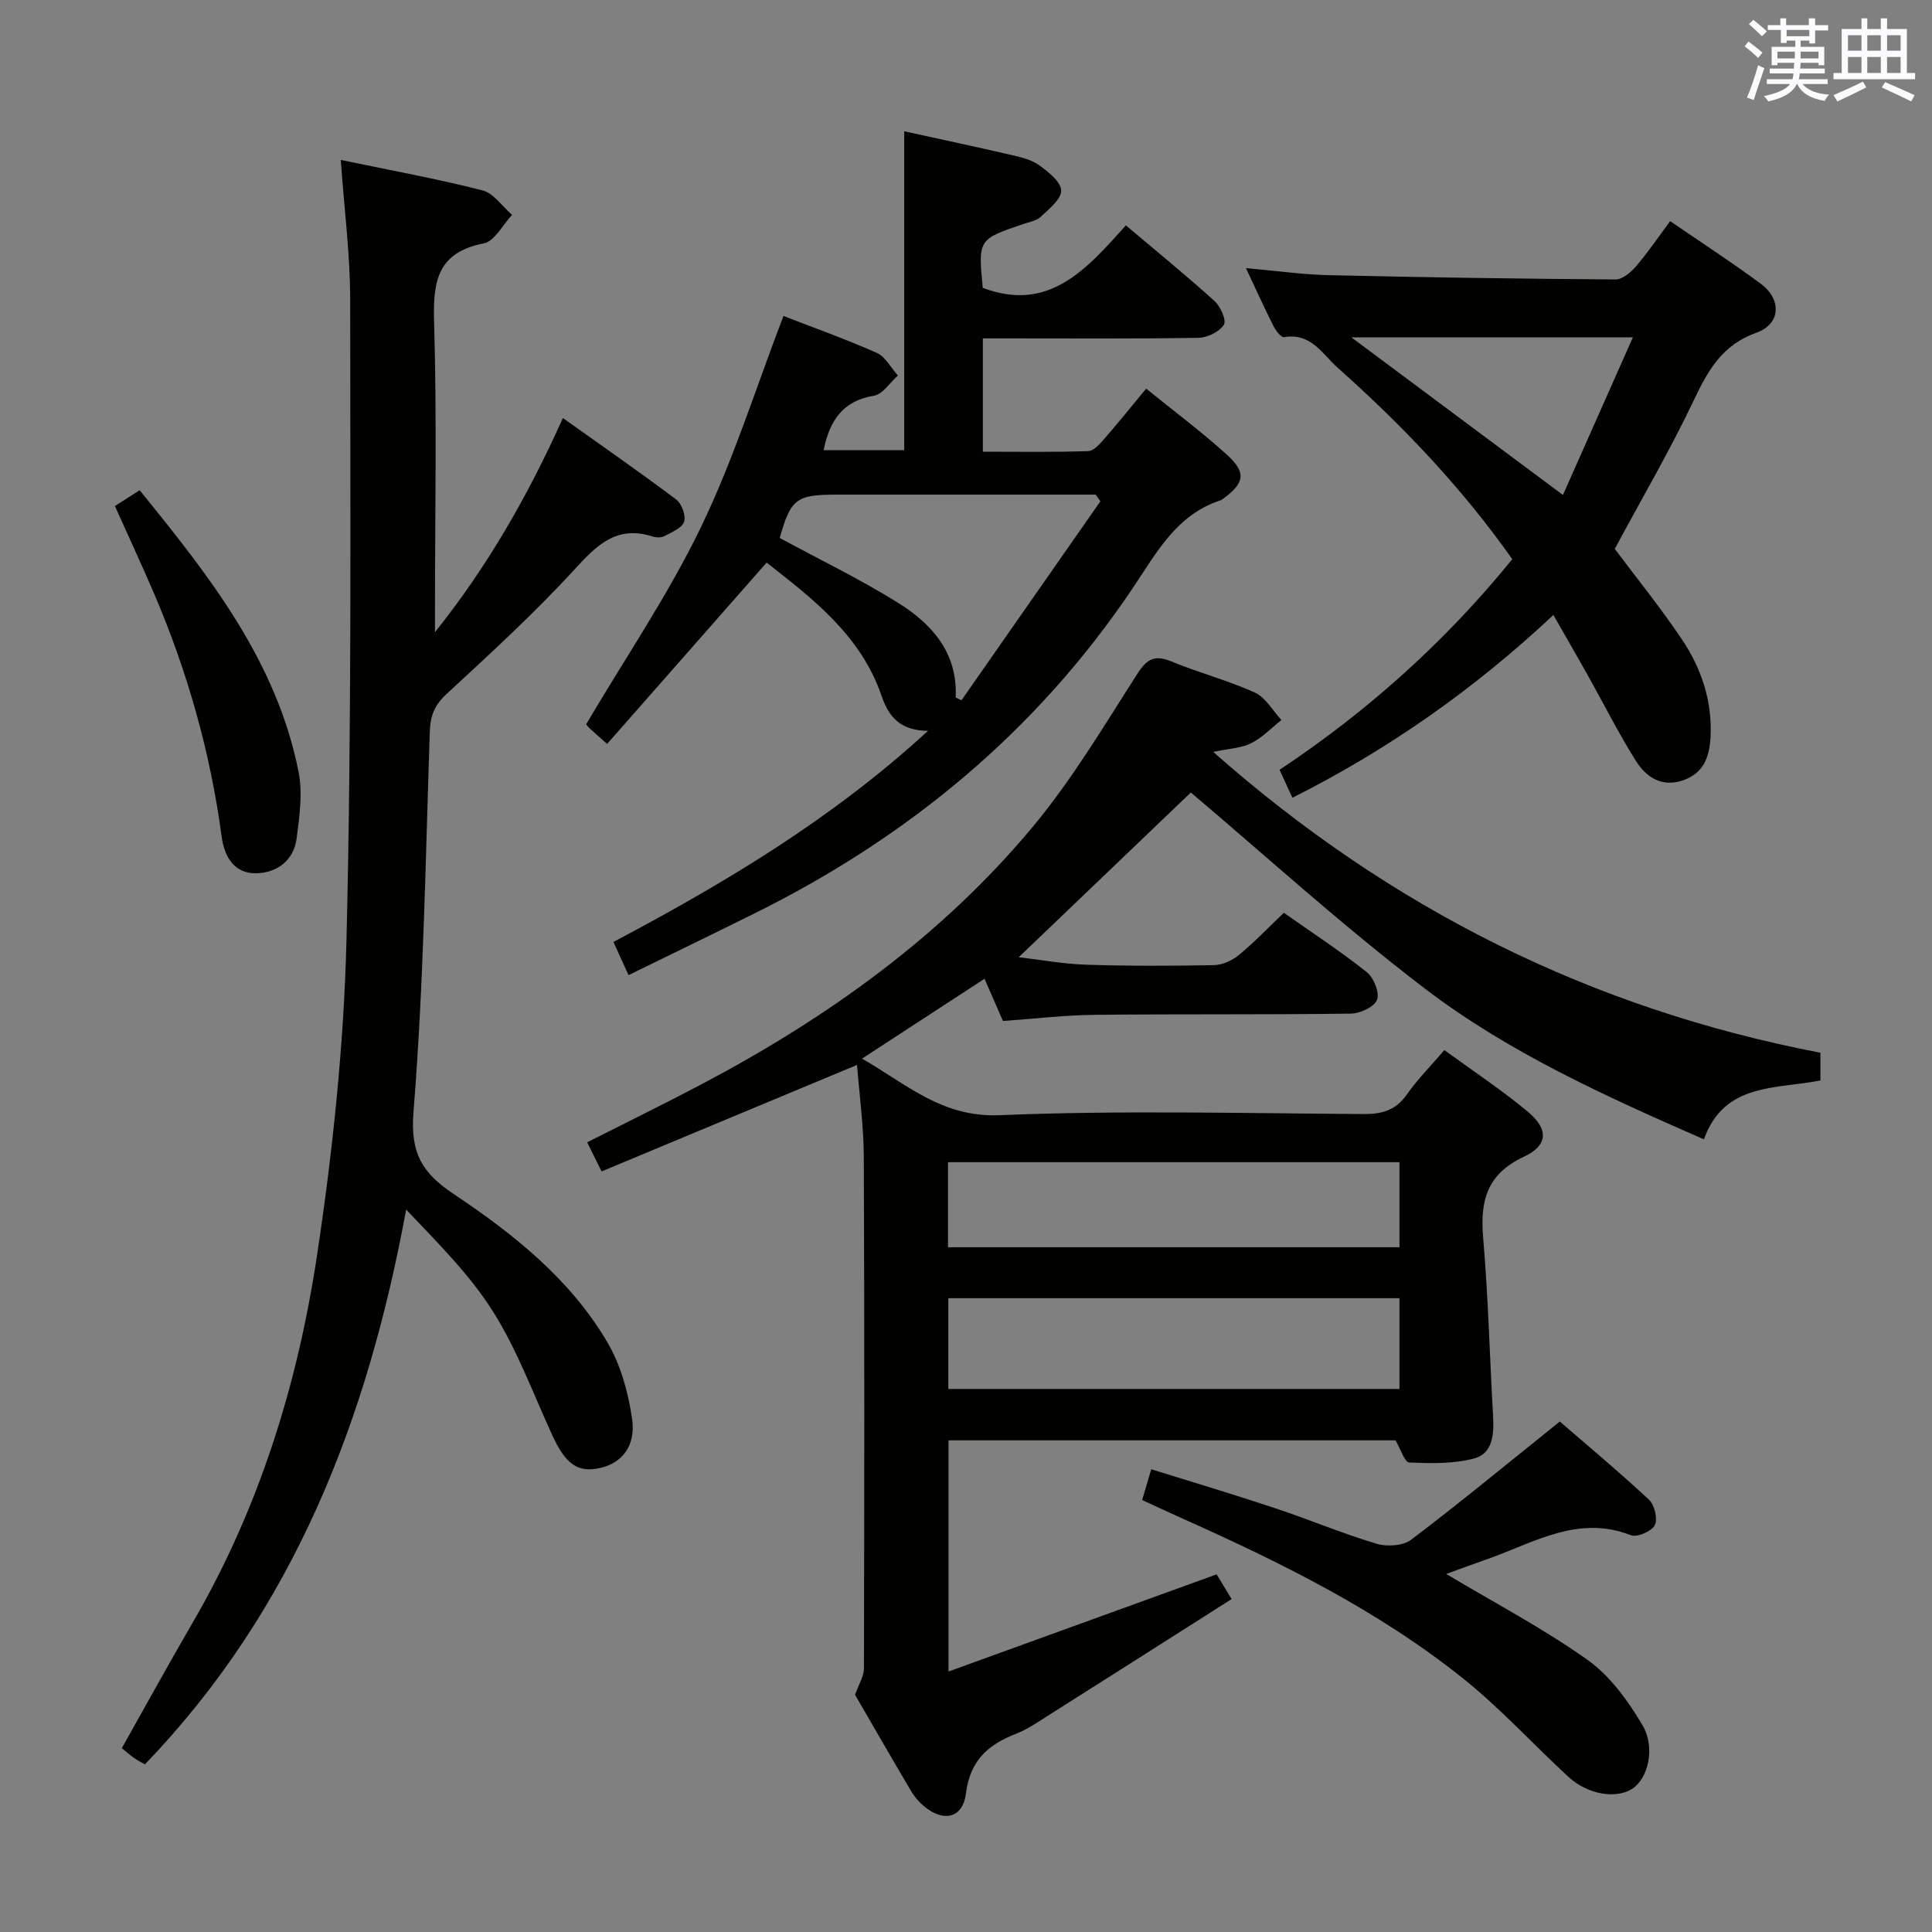 <svg enable-background="new 0 0 400 400" viewBox="0 0 400 400" xmlns="http://www.w3.org/2000/svg"><rect x="0" y="0" width="400" height="400" fill="#808080" stroke="none"/><g fill="#010100"><path d="m251.89 325.95c.67 1.11 1.59 2.63 3.1 5.12-12.9 8.2-25.49 16.22-38.09 24.19-2.11 1.33-4.21 2.79-6.51 3.69-5.77 2.24-9.55 5.5-10.39 12.31-.65 5.22-4.67 6.1-8.74 2.66-1-.85-1.91-1.89-2.58-3.01-4.06-6.87-8.04-13.79-11.65-20.02.79-2.24 1.83-3.84 1.84-5.44.08-35.33.12-70.66-.03-105.99-.03-6.39-.92-12.78-1.4-18.98-17.81 7.43-35.2 14.68-52.89 22.05-1.24-2.52-2.02-4.1-2.98-6.03 8.08-4.09 15.96-7.94 23.71-12.03 25.99-13.72 49.66-30.62 68.55-53.3 8.15-9.78 14.74-20.91 21.65-31.67 2.02-3.15 3.62-3.96 7.08-2.54 5.67 2.34 11.68 3.9 17.25 6.43 2.23 1.02 3.69 3.74 5.5 5.68-2.07 1.64-3.95 3.63-6.26 4.8-1.98 1.01-4.44 1.08-7.86 1.81 36.79 32.52 78.36 53.18 125.71 62.28v5.73c-9.06 1.84-19.93.38-24.12 12.2-20.42-8.94-40.38-17.95-57.74-31.19-17.29-13.18-33.41-27.89-48.49-40.62-11.33 10.85-23.3 22.31-35.63 34.1 4.43.52 9.18 1.4 13.96 1.55 8.82.29 17.66.26 26.49.09 1.75-.03 3.77-.98 5.16-2.12 3.18-2.63 6.05-5.64 9.28-8.72 5.87 4.14 11.72 7.96 17.17 12.29 1.44 1.15 2.69 4.26 2.12 5.73-.57 1.48-3.51 2.84-5.44 2.86-17.66.24-35.33.06-52.99.25-6.28.07-12.54.82-19.02 1.27-1.24-2.84-2.48-5.68-3.81-8.74-8.46 5.51-16.61 10.83-25.37 16.54 9.25 5.28 16.51 12.2 28.45 11.71 25.12-1.04 50.31-.39 75.48-.24 3.83.02 6.62-.82 8.89-4.07 2.17-3.1 4.89-5.83 7.75-9.17 5.86 4.28 11.82 8.21 17.27 12.75 4.32 3.6 4.26 6.96-.82 9.34-7.7 3.61-9.07 9.15-8.42 16.77 1.05 12.25 1.36 24.56 2.05 36.85.21 3.69.02 7.77-3.89 8.83-4.28 1.16-8.98 1.02-13.47.85-.92-.04-1.74-2.72-2.84-4.59-30.37 0-61.3 0-92.54 0v47.86c18.81-6.82 37-13.41 55.51-20.12zm37.86-57.17c-31.37 0-62.37 0-93.41 0v18.79h93.41c0-6.3 0-12.26 0-18.79zm0-28.16c-31.46 0-62.45 0-93.47 0v17.61h93.47c0-5.98 0-11.61 0-17.61z"/><path d="m70.55 33.11c10.24 2.14 19.86 3.89 29.32 6.3 2.33.59 4.12 3.33 6.15 5.08-1.94 2.05-3.61 5.46-5.87 5.9-9.51 1.86-10.52 7.75-10.28 16.11.59 19.82.19 39.66.19 59.49v4.89c10.77-13.47 19.22-28.13 26.48-44.33 7.98 5.68 15.84 11.14 23.48 16.88 1.14.86 2.03 3.36 1.6 4.61-.45 1.31-2.56 2.15-4.07 2.96-.66.35-1.71.31-2.46.07-7.44-2.38-11.55 1.81-16.2 6.89-8.31 9.06-17.43 17.39-26.46 25.75-2.45 2.26-3.33 4.46-3.44 7.69-.89 26.27-1.27 52.59-3.38 78.77-.7 8.67 1.84 12.71 8.39 17.09 12.34 8.25 24.06 17.57 31.73 30.61 2.76 4.69 4.34 10.4 5.13 15.83.84 5.7-2.13 9.23-6.61 10.23-4.66 1.04-7.15-.77-9.95-6.88-3.93-8.57-7.22-17.55-12.2-25.47-4.81-7.65-11.4-14.18-18.01-21.15-7.95 43.21-23.09 82.66-54.09 114.86-.55-.32-1.42-.76-2.21-1.3-.81-.56-1.54-1.22-2.57-2.05 4.93-8.75 9.69-17.44 14.68-26.01 13.73-23.61 21.72-49.32 25.74-76.04 3.26-21.64 5.57-43.59 6.1-65.45 1.08-44.12.77-88.27.76-132.41 0-9.28-1.21-18.53-1.95-28.92z"/><path d="m130.13 201.89c-1.15-2.53-2.02-4.43-3.12-6.87 23-12.18 45.16-25.38 65.13-43.71-5.86-.04-8.18-3.02-9.63-7.26-4.28-12.51-14.26-20.1-23.79-27.57-11.05 12.56-21.95 24.96-33.02 37.54-1.94-1.73-2.81-2.46-3.63-3.24-.46-.44-.82-.98-.71-.84 8.16-13.81 16.99-26.79 23.75-40.77 6.74-13.94 11.39-28.88 17.1-43.75 5.84 2.27 12.68 4.7 19.3 7.63 1.8.8 2.95 3.09 4.39 4.7-1.65 1.45-3.13 3.88-4.97 4.18-6.44 1.06-9.15 5.11-10.41 11.27h16.69c0-22.09 0-43.96 0-66.02 7.32 1.61 14.91 3.22 22.46 4.97 1.93.45 4.01.98 5.55 2.11 1.87 1.37 4.45 3.4 4.48 5.19.04 1.8-2.52 3.82-4.23 5.44-.89.84-2.39 1.07-3.64 1.5-9.32 3.17-9.32 3.17-8.36 13.21 13.75 5.19 21.54-3.95 29.63-12.94 6.37 5.38 12.51 10.38 18.37 15.68 1.24 1.12 2.5 4.03 1.92 4.91-.95 1.45-3.39 2.65-5.22 2.69-12.99.22-25.99.12-38.98.12-1.8 0-3.6 0-5.7 0v23.46c7.28 0 14.55.12 21.82-.12 1.16-.04 2.44-1.53 3.37-2.6 2.83-3.24 5.52-6.6 8.62-10.34 5.8 4.71 11.52 8.96 16.77 13.73 4.04 3.68 3.59 5.85-.89 9.11-.13.1-.27.22-.42.27-9.17 2.94-13.31 10.87-18.2 18.14-19.97 29.74-46.63 51.73-78.59 67.52-8.44 4.19-16.92 8.29-25.84 12.66zm97.7-98.11c-.33-.46-.65-.91-.98-1.37-1.77 0-3.54 0-5.32 0-16.15 0-32.3 0-48.45 0-8.22 0-9.37.91-11.65 8.97 8.2 4.44 16.56 8.49 24.42 13.37 7.04 4.38 12.45 10.34 12.01 19.65.4.2.8.39 1.2.59 9.59-13.74 19.18-27.48 28.77-41.21z"/><path d="m313.1 115.77c-10.51-14.89-22.78-27.73-36.11-39.6-3.21-2.86-5.56-7.33-11.12-6.36-.6.11-1.74-1.35-2.21-2.3-1.87-3.69-3.57-7.47-5.7-12 6.12.54 11.61 1.33 17.11 1.46 19.8.46 39.6.75 59.4.89 1.43.01 3.18-1.47 4.24-2.71 2.46-2.87 4.6-6.03 7.08-9.36 6.46 4.43 12.72 8.49 18.71 12.92 4.43 3.27 4.21 8.37-.85 10.17-7.04 2.51-9.98 7.7-12.92 13.89-4.98 10.49-10.86 20.54-16.41 30.87 4.46 5.96 9.46 12.13 13.88 18.7 4.04 6.01 6.32 12.76 5.95 20.21-.2 4.12-1.41 7.52-5.68 9-4.42 1.53-7.67-.66-9.78-4.02-3.62-5.75-6.67-11.86-10-17.8-2.25-4.02-4.56-8-7.08-12.4-16.44 15.4-34.18 27.86-54.03 37.84-.89-1.94-1.7-3.7-2.66-5.79 18.25-12.12 34.38-26.6 48.18-43.61zm10.49-13.29c4.89-11.03 9.73-21.92 14.48-32.63-19.74 0-38.59 0-58.28 0 14.88 11.09 28.81 21.47 43.8 32.63z"/><path d="m299.42 325.87c10.02 5.99 20.06 11.26 29.22 17.76 4.67 3.31 8.41 8.46 11.38 13.48 2.83 4.78 1.15 11.13-2.05 13.22-3.37 2.19-9.25 1.24-13.29-2.49-7.33-6.76-14.09-14.21-21.86-20.41-17.66-14.11-37.83-24.02-58.36-33.2-2.56-1.14-5.09-2.34-7.99-3.67.59-2.01 1.14-3.86 1.88-6.37 8.62 2.69 17.13 5.23 25.55 8.03 7.08 2.35 13.98 5.26 21.11 7.4 2.16.65 5.49.43 7.18-.85 10.15-7.69 19.97-15.81 30.75-24.46 5.4 4.68 12.1 10.27 18.48 16.2 1.15 1.07 1.83 4.01 1.18 5.27-.66 1.27-3.67 2.57-4.95 2.07-10.71-4.19-19.68 1.31-29.05 4.71-3.12 1.1-6.21 2.23-9.18 3.31z"/><path d="m23.79 104.77c1.66-1.06 3.15-2.02 5.12-3.27 14.39 17.7 28.37 35.38 32.91 58.33.87 4.42.19 9.27-.42 13.83-.61 4.53-4.08 7.06-8.37 7.14-4.56.09-6.59-3.47-7.14-7.57-2.33-17.51-7.12-34.32-14.07-50.53-2.48-5.78-5.15-11.5-8.03-17.93z"/></g><path d="m361.2 9.6.8-1c.9.7 1.9 1.4 2.9 2.3l-.9 1.1c-1-1-2-1.8-2.8-2.4zm.5 10.6c.9-2.1 1.6-4.3 2.3-6.7.4.2.8.4 1.3.6-.7 2.1-1.5 4.3-2.2 6.6zm.4-15.2.9-.9c1 .8 2 1.6 2.8 2.4l-1 1c-.9-.9-1.8-1.7-2.7-2.5zm12.5-1.2h1.2v1.4h2.7v1.1h-2.7v2.7h-1.2v-.6h-1.8v1.3h4.9v3.8h-1.2v-.5h-3.7c0 .4-.1.9-.1 1.2h5.1v1h-5.2c0 .5-.1.9-.2 1.2h6v1h-5.2c1.1 1.3 2.9 2 5.5 2.2-.4.4-.7.8-.9 1.3-2.9-.5-4.8-1.6-5.7-3.5h-.1c-.8 1.7-2.7 2.9-5.9 3.6-.2-.4-.6-.8-.9-1.1 2.8-.6 4.6-1.4 5.4-2.5h-4.8v-1h5.3c.1-.3.2-.7.2-1.2h-4.9v-1h5c0-.4 0-.8.1-1.2h-3.5v.5h-1.2v-3.8h4.9v-1.3h-1.8v.5h-1.2v-2.7h-2.7v-1h2.6v-1.4h1.2v1.4h4.7v-1.4zm-6.6 8.3h3.6c0-.4 0-.9 0-1.4h-3.6zm1.9-4.6h4.7v-1.3h-4.7zm6.6 3.2h-3.7v1.4h3.7z" fill="#fbfafc"/><path d="m385.3 3.8h1.3v2.2h2.8v-2.2h1.3v2.2h4.1v9.1h1.7v1.3h-16.9v-1.3h1.7v-9.1h4.1v-2.2zm.4 13.1.7 1.2c-1.8.9-3.8 1.9-6 2.9-.2-.4-.5-.8-.8-1.3 2.3-1 4.3-1.9 6.1-2.8zm-3.1-6.4h2.8v-3.2h-2.8zm0 4.6h2.8v-3.3h-2.8zm4-4.6h2.8v-3.2h-2.8zm0 4.6h2.8v-3.3h-2.8zm3.7 1.9c2.1.9 4.1 1.8 6.1 2.7l-.7 1.3c-2.2-1.1-4.2-2-6.1-2.9zm3.2-9.7h-2.8v3.2h2.8zm-2.8 7.8h2.8v-3.3h-2.8z" fill="#fbfafc"/></svg>